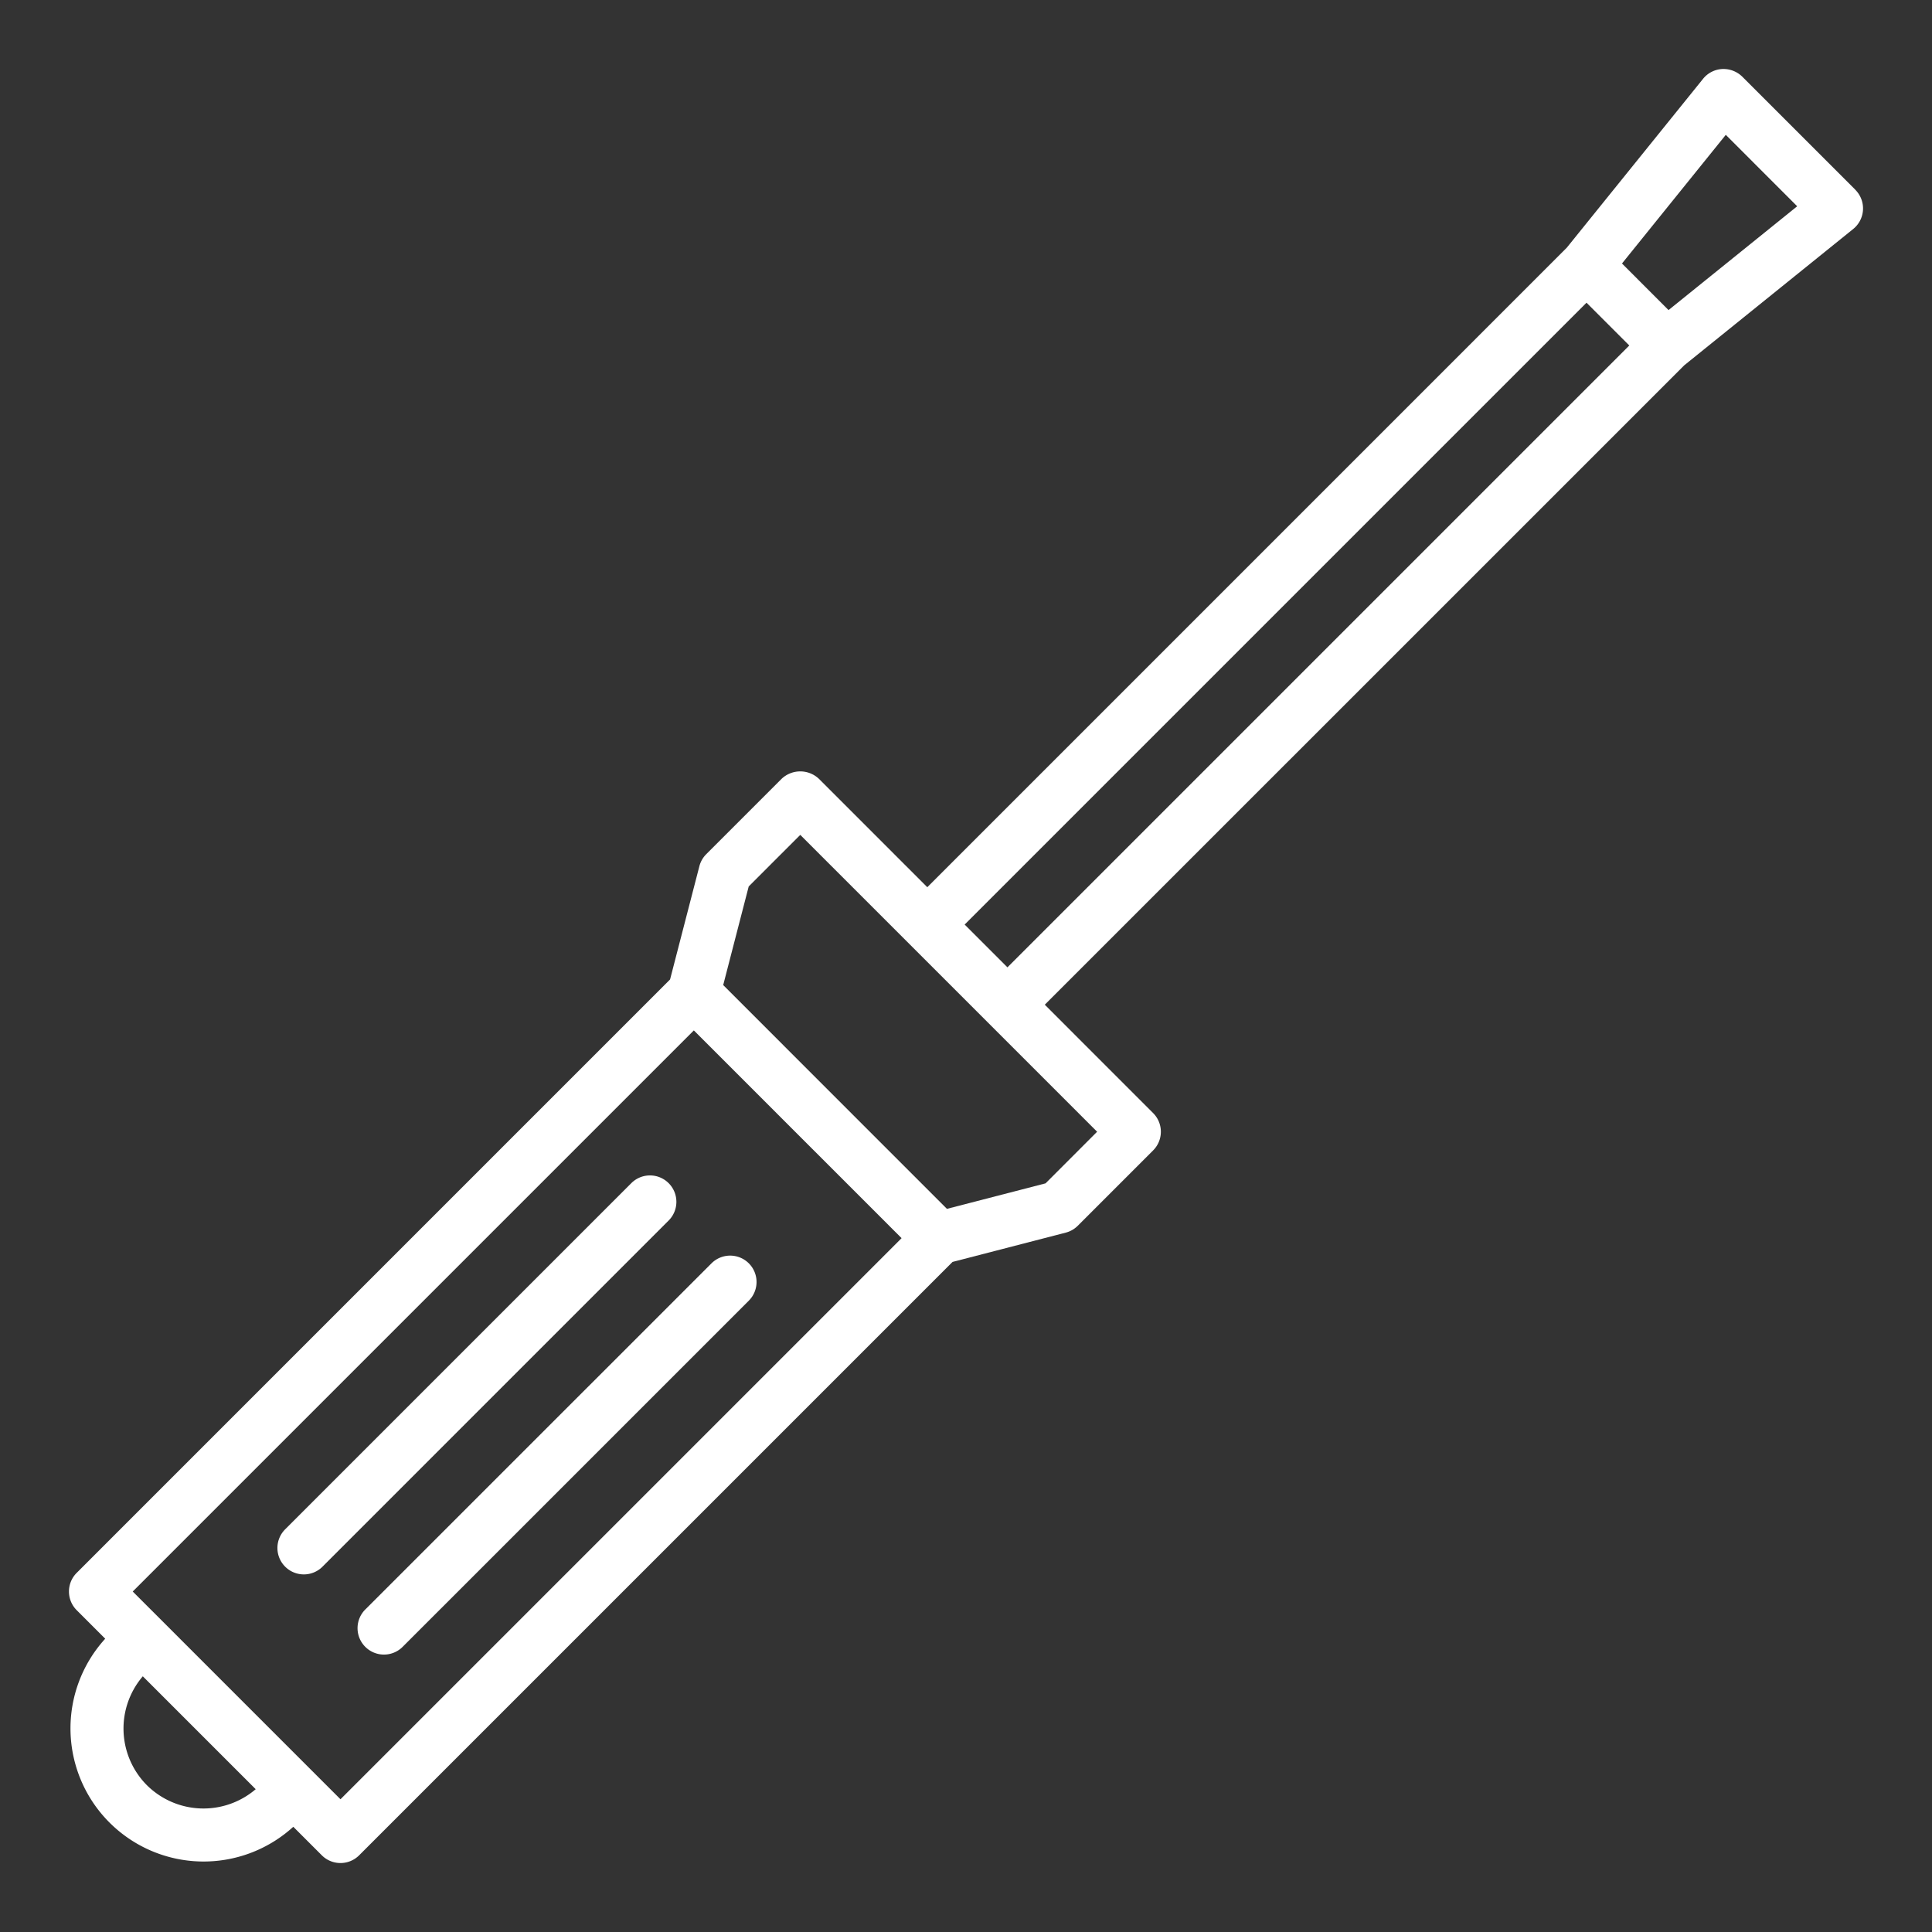 <?xml version="1.0"?>
<svg xmlns="http://www.w3.org/2000/svg" xmlns:xlink="http://www.w3.org/1999/xlink" xmlns:svgjs="http://svgjs.com/svgjs" version="1.1" width="512" height="512" x="0" y="0" viewBox="0 0 128 128" style="enable-background:new 0 0 512 512" xml:space="preserve"><rect x="0" y="0" width="128" height="128" fill="#333333" stroke="none"/><g><g xmlns="http://www.w3.org/2000/svg"><path d="m49.612 83.7a1.75 1.75 0 0 0 -2.474 0l-22.915 22.911a1.75 1.75 0 1 0 2.474 2.475l22.915-22.915a1.749 1.749 0 0 0 0-2.471z" fill="#ffffff" data-original="#000000" style=""/><path d="m44.3 78.388a1.749 1.749 0 0 0 -2.475 0l-22.911 22.912a1.75 1.75 0 1 0 2.475 2.474l22.911-22.912a1.75 1.75 0 0 0 0-2.474z" fill="#ffffff" data-original="#000000" style=""/><path d="m122.918 12.567-7.485-7.485a1.786 1.786 0 0 0 -1.33-.51 1.749 1.749 0 0 0 -1.27.649l-9.033 11.193-42.364 42.366-7.179-7.18a1.8 1.8 0 0 0 -2.475 0l-4.99 4.991a1.744 1.744 0 0 0 -.457.8l-1.941 7.5-39.312 39.314a1.749 1.749 0 0 0 0 2.475l1.889 1.889a8.82 8.82 0 0 0 12.46 12.46l1.889 1.889a1.749 1.749 0 0 0 2.475 0l39.312-39.312 7.5-1.941a1.749 1.749 0 0 0 .8-.457l4.99-4.99a1.749 1.749 0 0 0 0-2.475l-7.177-7.179 42.369-42.364 11.19-9.028a1.75 1.75 0 0 0 .139-2.6zm-113.189 105.704a5.323 5.323 0 0 1 -.268-7.212l7.48 7.48a5.323 5.323 0 0 1 -7.212-.268zm12.829.935-13.764-13.764 37.175-37.174 13.763 13.763zm46.713-40.806-6.534 1.69-14.823-14.827 1.69-6.534 3.416-3.416 19.667 19.667zm-2.526-14.311-2.834-2.834 41.2-41.2 2.834 2.834zm43.8-43.546-3.084-3.085 6.877-8.524 4.731 4.732z" fill="#ffffff" data-original="#000000" style=""/></g></g></svg>
